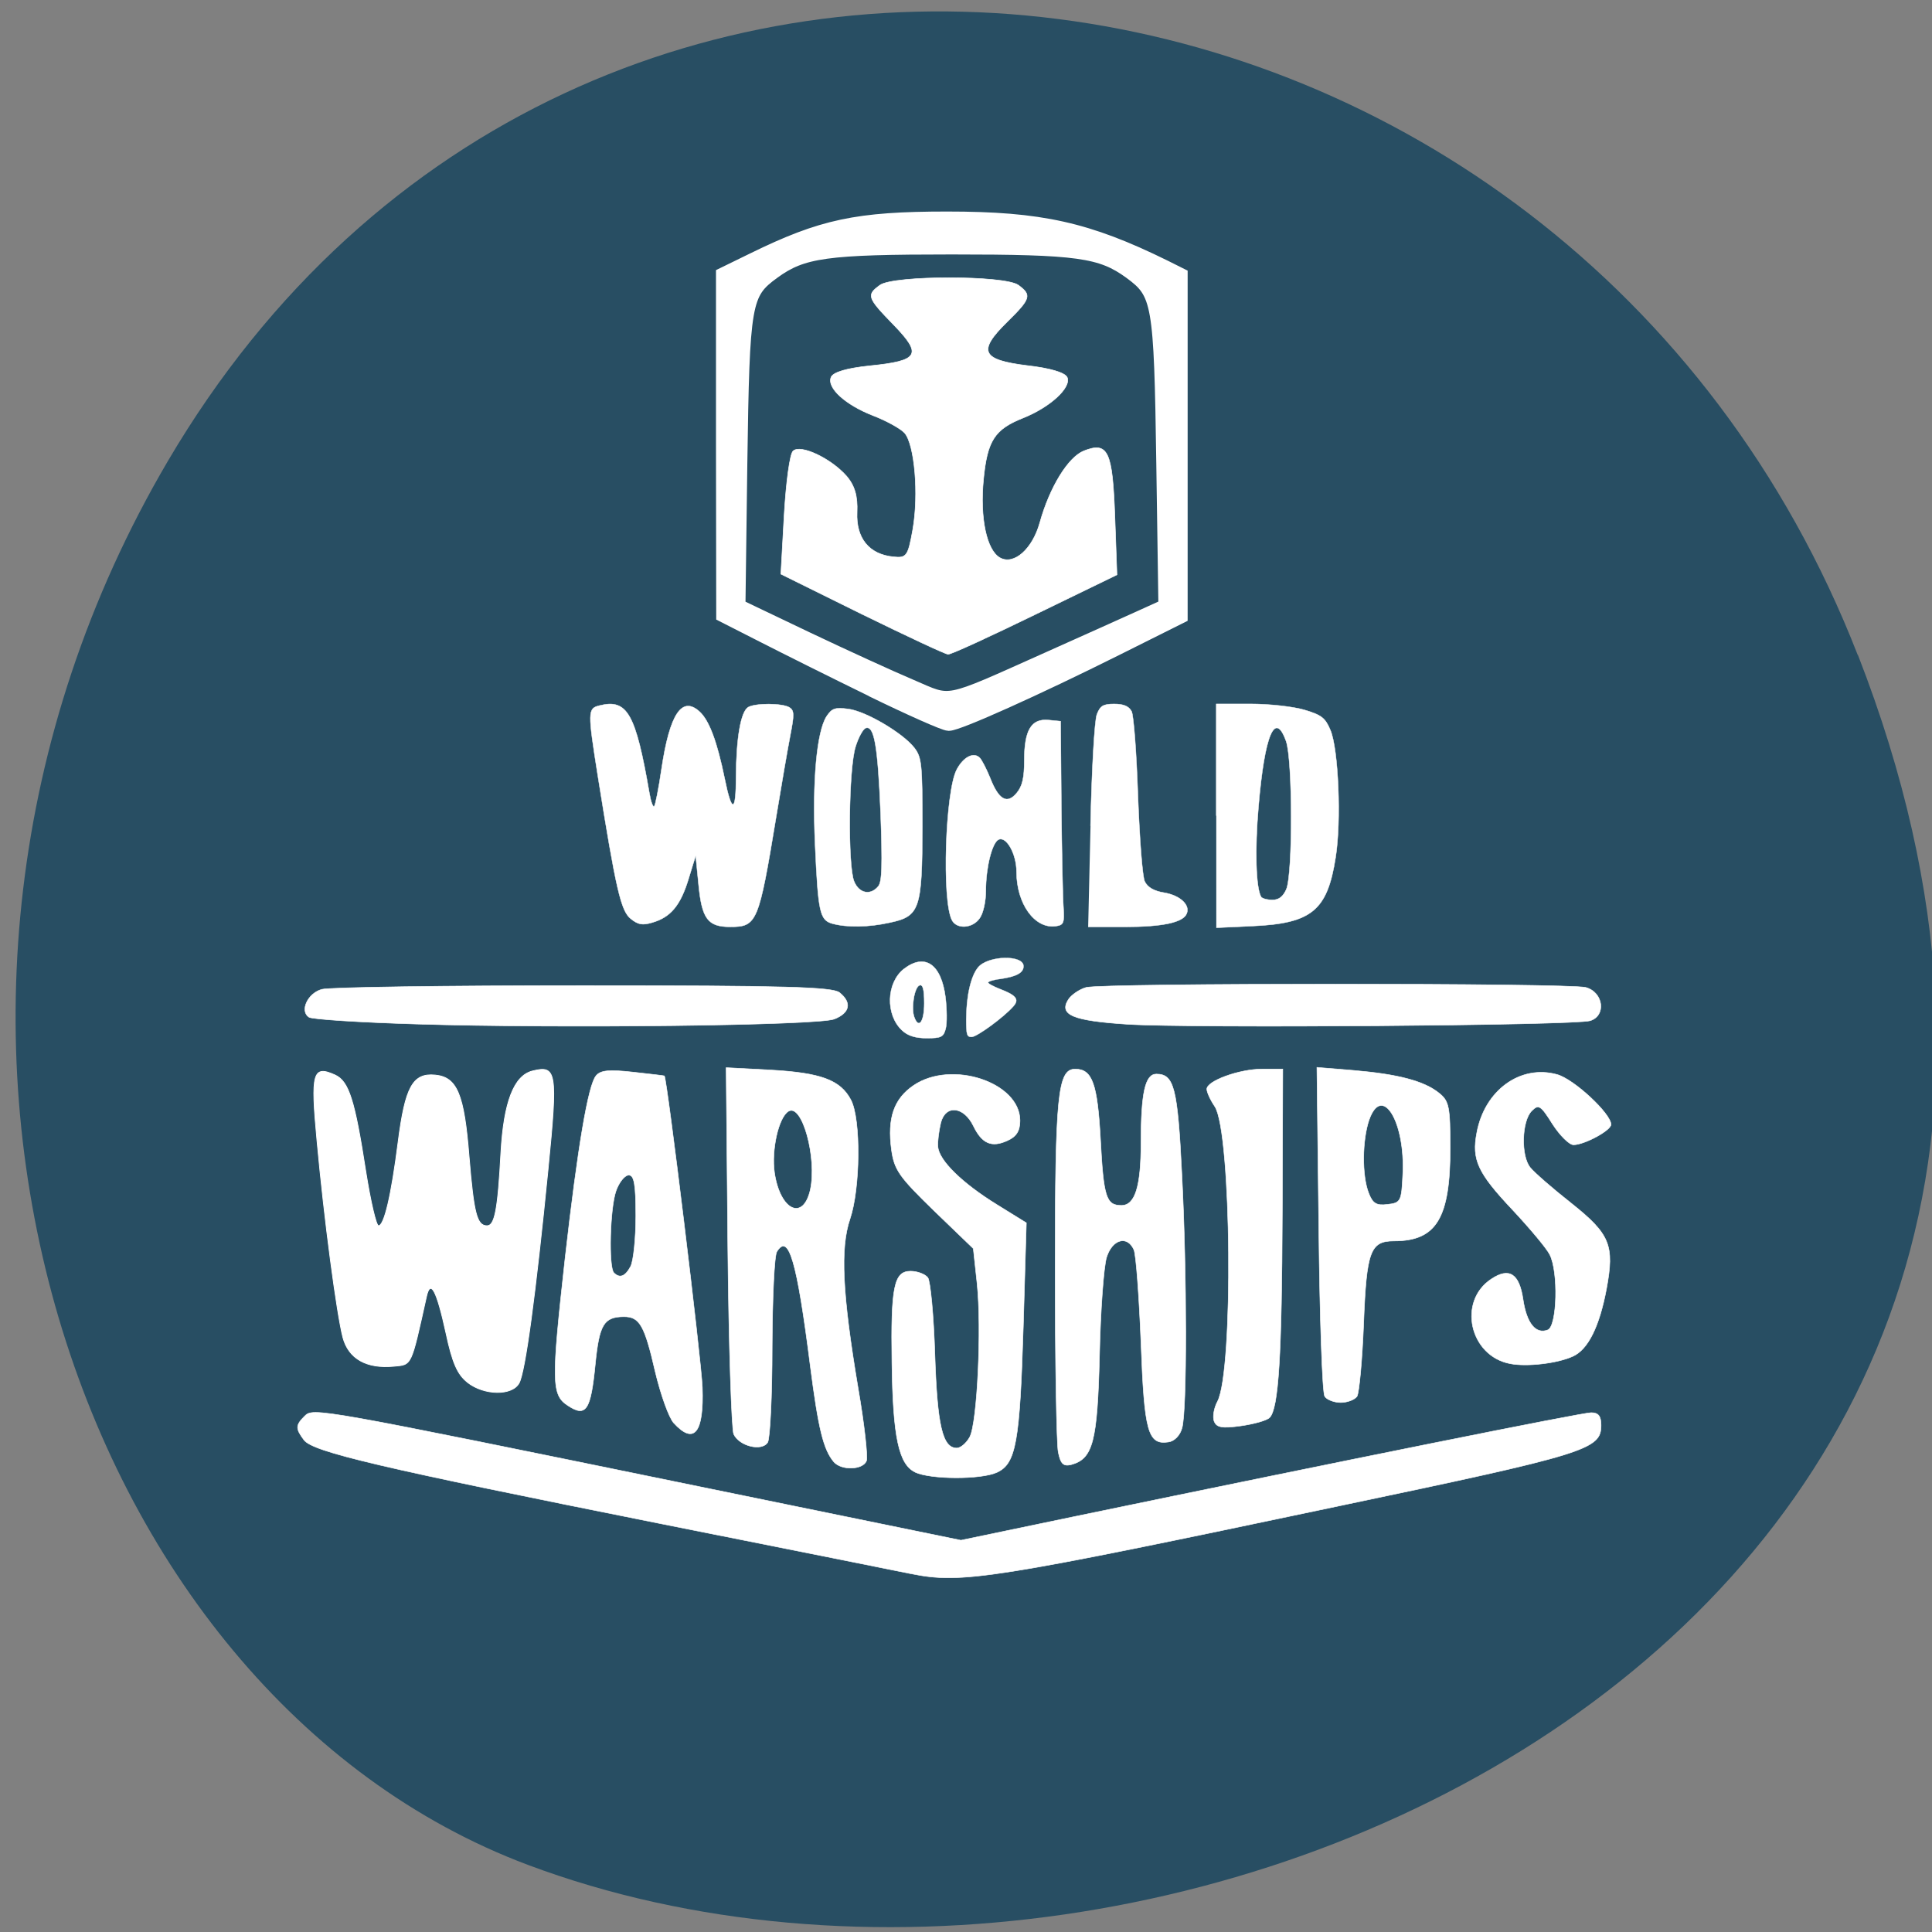 <svg xmlns="http://www.w3.org/2000/svg" viewBox="0 0 32 32"><rect x="0" y="0" width="32" height="32" fill="#808080" stroke="none"/><path d="m 30.773 10.848 c 6.211 15.926 -11.195 24.1 -22.03 20.04 c -7.562 -2.836 -11.332 -14.12 -5.961 -23.254 c 6.777 -11.52 23.2 -9.07 27.988 3.215" fill="#284e63"/><g fill="#fff" stroke="#fff" transform="scale(0.125)"><path d="m 61.938 183.16 c -1.313 -1.031 -2 -2.563 -2.844 -6.531 c -1.25 -5.719 -2.063 -7.219 -2.594 -4.781 c -2.063 9.281 -1.906 8.969 -4.313 9.188 c -3.625 0.344 -6 -1 -6.75 -3.813 c -0.813 -3.125 -2.469 -15.594 -3.438 -26.12 c -0.844 -8.969 -0.563 -10 2.406 -8.656 c 1.813 0.844 2.594 3.281 4.063 12.781 c 0.625 3.938 1.375 7.188 1.688 7.188 c 0.75 0 1.688 -3.938 2.594 -11.06 c 0.938 -7.344 1.938 -9.188 4.906 -8.906 c 2.906 0.281 3.844 2.5 4.5 10.844 c 0.625 7.5 1.031 9.125 2.375 9.125 c 1.031 0 1.438 -2.125 1.844 -9.719 c 0.375 -6.656 1.719 -10.156 4.156 -10.781 c 3.219 -0.813 3.375 0.063 2.094 12.969 c -1.656 16.688 -3.03 26.906 -3.844 28.375 c -0.906 1.688 -4.625 1.656 -6.844 -0.094" stroke-width="0.102"/><g stroke-width="0.068"><path d="m 89.28 188.56 c -0.656 -0.719 -1.75 -3.813 -2.469 -6.844 c -1.406 -6.125 -2.063 -7.25 -4.156 -7.25 c -2.656 0.031 -3.25 1.031 -3.781 6.313 c -0.594 6.094 -1.219 7.06 -3.625 5.469 c -2.188 -1.406 -2.188 -3.156 -0.375 -19.5 c 1.688 -14.875 3.063 -22.938 4.094 -24.19 c 0.594 -0.75 1.75 -0.844 4.875 -0.5 c 2.25 0.25 4.125 0.469 4.188 0.5 c 0.344 0.281 4.906 37.688 5.03 41.28 c 0.219 6.03 -1.094 7.656 -3.781 4.719 m -5.719 -20.75 c 0.375 -0.719 0.688 -3.719 0.688 -6.688 c 0 -4.188 -0.219 -5.406 -0.938 -5.406 c -0.531 0 -1.281 0.938 -1.688 2.094 c -0.813 2.313 -1 10.125 -0.281 10.844 c 0.781 0.781 1.5 0.5 2.219 -0.844"/><path d="m 110.47 193.69 c -1.375 -1.656 -2.031 -4.406 -3.094 -12.625 c -1.781 -14.06 -2.875 -17.719 -4.438 -15.219 c -0.344 0.5 -0.594 6.188 -0.625 12.625 c 0 6.469 -0.281 12.156 -0.594 12.656 c -0.781 1.219 -3.75 0.5 -4.5 -1.094 c -0.281 -0.656 -0.656 -11.844 -0.781 -24.875 l -0.219 -23.688 l 5.906 0.313 c 6.688 0.375 9.25 1.344 10.625 3.969 c 1.344 2.563 1.25 11.75 -0.125 15.781 c -1.313 3.875 -1.031 9.875 1.094 22.5 c 0.813 4.688 1.281 8.969 1.094 9.531 c -0.469 1.219 -3.344 1.313 -4.344 0.125 m -3.094 -36.06 c 0.906 -4.219 -1.094 -11.5 -2.906 -10.375 c -1.313 0.813 -2.281 5.125 -1.844 8.156 c 0.75 5 3.813 6.438 4.75 2.219"/><path d="m 121.25 195.06 c -2.156 -1.031 -2.938 -4.656 -3.063 -14.5 c -0.156 -10.09 0.281 -12.12 2.469 -12.12 c 0.875 0 1.906 0.375 2.281 0.844 c 0.344 0.438 0.781 5.03 0.938 10.188 c 0.313 9.406 1 12.406 2.906 12.406 c 0.5 0 1.281 -0.656 1.719 -1.469 c 1 -1.875 1.594 -14.406 0.969 -20.344 l -0.5 -4.625 l -5.219 -5.03 c -4.594 -4.469 -5.25 -5.375 -5.625 -8.06 c -0.563 -4.188 0.313 -6.75 2.938 -8.531 c 5.03 -3.406 14.09 -0.406 14.09 4.656 c 0 1.375 -0.469 2.125 -1.656 2.656 c -2.094 0.969 -3.375 0.406 -4.5 -1.906 c -1.281 -2.656 -3.719 -2.906 -4.344 -0.438 c -0.25 1.063 -0.438 2.469 -0.375 3.156 c 0.125 1.813 3.188 4.813 7.781 7.656 l 3.938 2.438 l -0.406 13.75 c -0.469 15.344 -0.969 18.16 -3.5 19.313 c -2.125 0.969 -8.813 0.938 -10.844 -0.031"/><path d="m 140.22 192.38 c -0.219 -1.094 -0.406 -12 -0.406 -24.25 c 0 -23.06 0.344 -26.469 2.656 -26.469 c 2.25 0 2.938 1.906 3.344 9.25 c 0.406 7.719 0.75 8.813 2.781 8.813 c 1.813 0 2.594 -2.5 2.594 -8.313 c 0 -6.625 0.563 -9.09 2.031 -9.09 c 2.344 0 2.813 1.781 3.375 13.219 c 0.688 13.281 0.688 31.31 0.031 33.656 c -0.25 1 -1.031 1.781 -1.813 1.875 c -2.719 0.406 -3.188 -1.375 -3.625 -13.156 c -0.25 -6.125 -0.656 -11.656 -0.938 -12.313 c -0.875 -1.969 -2.875 -1.406 -3.625 1 c -0.375 1.188 -0.813 7.06 -0.938 13 c -0.281 11.469 -0.875 13.688 -3.75 14.469 c -1.031 0.25 -1.406 -0.094 -1.719 -1.688"/><path d="m 160.88 188.34 c -0.219 -0.594 -0.031 -1.75 0.438 -2.625 c 2.156 -4 1.875 -35.688 -0.344 -39.09 c -0.594 -0.875 -1.063 -1.906 -1.063 -2.313 c 0 -1.094 4.313 -2.656 7.344 -2.656 h 2.719 l -0.063 18.906 c -0.063 19.16 -0.5 26.09 -1.688 27.28 c -0.375 0.375 -2.063 0.844 -3.813 1.094 c -2.469 0.344 -3.219 0.219 -3.531 -0.625"/><path d="m 175.53 185 c -0.313 -0.438 -0.656 -10.438 -0.781 -22.19 l -0.25 -21.375 l 4.938 0.406 c 5.813 0.5 9.313 1.406 11.281 3.03 c 1.281 1.031 1.438 1.813 1.438 7.25 c 0 9.281 -1.813 12.313 -7.438 12.313 c -3.156 0 -3.656 1.344 -4.03 10.969 c -0.188 4.813 -0.594 9.156 -0.875 9.625 c -0.313 0.438 -1.281 0.813 -2.156 0.813 c -0.875 0 -1.844 -0.375 -2.125 -0.813 m 10.344 -29.344 c 0.375 -7.03 -2.75 -12.156 -4.469 -7.281 c -0.906 2.656 -0.969 7.313 -0.063 9.656 c 0.531 1.406 1.031 1.719 2.5 1.531 c 1.75 -0.188 1.875 -0.406 2.031 -3.906"/><path d="m 200.09 180.69 c -5.375 -1.031 -6.969 -8.281 -2.469 -11.219 c 2.344 -1.563 3.688 -0.719 4.188 2.688 c 0.469 3.188 1.688 4.688 3.281 4.063 c 1.25 -0.469 1.438 -7.75 0.25 -10 c -0.406 -0.813 -2.656 -3.5 -5 -6 c -4.531 -4.813 -5.344 -6.563 -4.656 -10.125 c 1.031 -5.625 5.781 -9.06 10.625 -7.719 c 2.219 0.594 7.156 5.188 7.156 6.625 c 0 0.781 -3.531 2.688 -4.969 2.688 c -0.563 0 -1.813 -1.25 -2.781 -2.75 c -1.563 -2.5 -1.844 -2.656 -2.75 -1.75 c -1.344 1.344 -1.469 6 -0.188 7.531 c 0.531 0.656 3 2.813 5.469 4.75 c 5.094 4.063 5.688 5.531 4.625 11.281 c -0.938 5 -2.438 8.06 -4.469 8.969 c -2.063 0.938 -6.094 1.406 -8.313 0.969"/><path d="m 149.41 135.72 c -7.281 -0.469 -9.125 -1.25 -7.844 -3.281 c 0.406 -0.625 1.469 -1.344 2.344 -1.594 c 2.125 -0.594 64.06 -0.594 66.22 0 c 2.344 0.656 2.719 3.75 0.563 4.406 c -2.125 0.625 -52.75 1 -61.28 0.469"/><path d="m 55.13 135.69 c -7.375 -0.219 -13.75 -0.625 -14.188 -0.906 c -1.25 -0.813 -0.188 -3.156 1.688 -3.688 c 0.969 -0.281 16.563 -0.5 34.656 -0.5 c 26.875 0 33.06 0.188 33.969 0.938 c 1.656 1.344 1.344 2.688 -0.719 3.5 c -2.219 0.844 -36.31 1.25 -55.41 0.656"/><path d="m 120.72 208.53 c -1.844 -0.375 -16.75 -3.375 -33.12 -6.625 c -37.22 -7.438 -46.22 -9.531 -47.34 -11.125 c -1.125 -1.5 -1.094 -1.938 0.094 -3.125 c 1.156 -1.156 1.313 -1.125 52.22 9.313 l 34.75 7.125 l 15.13 -3.156 c 36 -7.469 67.19 -13.75 68.38 -13.75 c 0.969 0 1.313 0.469 1.313 1.656 c 0 3.219 -1.75 3.781 -34.813 10.719 c -46.06 9.719 -49.906 10.313 -56.59 8.969"/></g><path d="m 114.22 81.38 l -10.75 -5.313 l 0.438 -7.844 c 0.25 -4.281 0.75 -8.125 1.188 -8.469 c 1 -0.906 4.969 0.969 7.03 3.281 c 1.125 1.281 1.531 2.688 1.438 4.844 c -0.156 3.438 1.594 5.594 4.813 5.906 c 1.75 0.188 1.938 -0.094 2.563 -3.563 c 0.844 -4.719 0.25 -11.406 -1.094 -12.875 c -0.563 -0.594 -2.438 -1.625 -4.156 -2.281 c -3.688 -1.438 -6.156 -3.688 -5.563 -5.094 c 0.281 -0.656 2.094 -1.188 5.125 -1.5 c 6.531 -0.656 7 -1.469 3.188 -5.406 c -3.531 -3.625 -3.656 -3.969 -1.844 -5.281 c 1.781 -1.313 16.563 -1.313 18.344 0 c 1.781 1.313 1.656 1.781 -1.5 4.875 c -3.938 3.875 -3.406 5.03 2.656 5.781 c 3.063 0.344 5.03 0.938 5.313 1.563 c 0.563 1.344 -2.25 3.938 -5.844 5.375 c -3.781 1.5 -4.75 3 -5.25 8.156 c -0.5 5.063 0.406 9.375 2.188 10.375 c 1.844 1.031 4.313 -1.156 5.281 -4.656 c 1.313 -4.719 3.75 -8.656 5.813 -9.5 c 3.219 -1.281 3.813 0 4.125 8.656 l 0.281 7.75 l -10.875 5.281 c -5.969 2.906 -11.125 5.281 -11.5 5.25 c -0.344 0 -5.469 -2.406 -11.406 -5.313" stroke-width="0.074"/><path d="m 115.59 91.31 c -5.063 -2.469 -11.563 -5.719 -14.438 -7.188 l -5.219 -2.656 l -0.031 -22.5 v -22.531 l 3.969 -1.938 c 9.06 -4.438 13.688 -5.438 25.625 -5.438 c 12.375 0 18.563 1.375 28.781 6.406 l 2.063 1.031 v 45.13 l -8.313 4.156 c -10.75 5.375 -21.12 10.03 -22.313 10.03 c -0.531 0 -5.094 -2.031 -10.156 -4.5 m 23.281 -3.875 c 4.906 -2.188 10.438 -4.688 12.313 -5.531 l 3.375 -1.531 l -0.281 -18.969 c -0.313 -21.469 -0.531 -22.594 -4.406 -25.438 c -3.906 -2.844 -7.03 -3.281 -23.719 -3.281 c -16.688 0 -19.813 0.438 -23.719 3.281 c -3.906 2.844 -4.094 3.969 -4.406 25.438 l -0.25 18.969 l 9.09 4.344 c 5 2.375 11.219 5.219 13.813 6.313 c 5.531 2.375 4.281 2.625 18.19 -3.594" stroke-width="2.06"/><g stroke-width="0.052"><path d="m 83.59 121.75 c -1.313 -1.031 -1.969 -3.875 -4.375 -18.938 c -1.344 -8.469 -1.344 -8.938 0.188 -9.313 c 3.719 -0.938 4.813 1 6.656 11.656 c 0.188 1.094 0.469 1.844 0.625 1.688 c 0.156 -0.156 0.594 -2.375 0.969 -4.938 c 1.094 -7.344 2.719 -9.781 5.094 -7.563 c 1.25 1.188 2.281 3.969 3.281 8.844 c 0.938 4.625 1.5 4.531 1.5 -0.281 c 0.031 -5.094 0.625 -8.563 1.594 -9.188 c 0.906 -0.563 4.563 -0.563 5.5 0.031 c 0.625 0.406 0.625 0.969 0.094 3.688 c -0.344 1.781 -1.188 6.656 -1.875 10.844 c -2.313 14 -2.531 14.531 -6.094 14.531 c -2.969 0 -3.75 -1.063 -4.188 -5.656 l -0.375 -3.781 l -0.969 3.156 c -1.063 3.469 -2.375 5.03 -4.813 5.719 c -1.25 0.375 -1.844 0.281 -2.813 -0.5"/><path d="m 110.28 122.38 c -1.656 -0.469 -1.875 -1.5 -2.281 -10.531 c -0.375 -8.344 0.219 -14.906 1.531 -16.938 c 0.719 -1.063 1.094 -1.188 2.875 -0.969 c 2.375 0.313 7.313 3.25 8.781 5.188 c 0.938 1.25 1.031 2.156 1.031 10.344 c -0.031 11 -0.313 11.938 -4.344 12.781 c -2.813 0.625 -5.656 0.656 -7.594 0.125 m 6.094 -4.938 c 0.5 -0.594 0.563 -2.781 0.313 -9.688 c -0.375 -8.938 -0.844 -11.656 -1.969 -11.281 c -0.344 0.094 -0.969 1.219 -1.344 2.438 c -0.938 2.875 -1.063 15.906 -0.188 17.906 c 0.656 1.563 2.156 1.875 3.188 0.625"/><path d="m 126.13 121.91 c -1.344 -2.625 -0.875 -16.969 0.625 -19.906 c 0.875 -1.688 2.25 -2.406 3.063 -1.594 c 0.281 0.281 0.906 1.5 1.375 2.656 c 1.125 2.906 2.25 3.563 3.531 2 c 0.75 -0.906 1 -2 1 -4.344 c 0 -4 0.938 -5.531 3.219 -5.313 l 1.594 0.156 l 0.094 11.188 c 0.063 6.188 0.188 12.25 0.281 13.5 c 0.125 2.063 0.031 2.313 -1.031 2.469 c -2.781 0.375 -5.188 -2.969 -5.188 -7.219 c 0 -2.406 -1.406 -4.844 -2.438 -4.219 c -0.844 0.531 -1.625 3.75 -1.625 6.688 c 0 1.5 -0.344 3.03 -0.813 3.688 c -0.938 1.375 -3.063 1.5 -3.688 0.25"/><path d="m 144.5 109.44 c 0.156 -7.375 0.531 -14 0.844 -14.781 c 0.438 -1.125 0.813 -1.375 2.281 -1.375 c 1.25 0 1.938 0.281 2.313 0.969 c 0.281 0.531 0.656 5.563 0.844 11.188 c 0.219 5.781 0.594 10.75 0.906 11.375 c 0.406 0.781 1.219 1.25 2.563 1.469 c 2.063 0.344 3.469 1.594 3 2.75 c -0.438 1.188 -3.188 1.781 -8.219 1.781 h -4.844"/><path d="m 161.16 108.09 v -14.813 h 4.5 c 2.594 0 5.625 0.344 7.156 0.781 c 2.313 0.688 2.781 1.063 3.469 2.688 c 1.063 2.5 1.469 12.03 0.688 16.875 c -1.094 7.03 -3.156 8.75 -11.09 9.09 l -4.719 0.219 m 9.281 -5.094 c 0.875 -2.063 0.844 -17.16 -0.031 -19.625 c -1.469 -4.125 -2.844 -0.875 -3.656 8.656 c -0.5 5.719 -0.344 10.813 0.344 11.969 c 0.125 0.219 0.813 0.406 1.5 0.406 c 0.875 0 1.406 -0.438 1.844 -1.406"/><path d="m 119.53 136.53 c -2.219 -2.063 -2.094 -6.281 0.219 -8.125 c 2.781 -2.156 4.969 -0.688 5.531 3.75 c 0.188 1.563 0.219 3.406 0.031 4.125 c -0.281 1.125 -0.594 1.281 -2.5 1.281 c -1.5 0 -2.531 -0.313 -3.281 -1.031 m 2.938 -3.594 c 0 -1.844 -0.188 -2.531 -0.625 -2.375 c -0.688 0.219 -1.156 3.063 -0.688 4.25 c 0.594 1.594 1.313 0.563 1.313 -1.875"/></g><path d="m 128.03 135.09 c 0 -3.125 0.625 -5.813 1.594 -6.938 c 1.344 -1.563 6 -1.656 6 -0.125 c 0 0.875 -0.938 1.375 -3.063 1.688 c -0.906 0.094 -1.625 0.344 -1.625 0.469 c 0 0.156 0.719 0.531 1.594 0.875 c 2.125 0.813 2.563 1.375 1.75 2.281 c -1.25 1.438 -4.844 4.063 -5.531 4.063 c -0.625 0 -0.719 -0.25 -0.719 -2.313" stroke-width="0.037"/></g></svg>